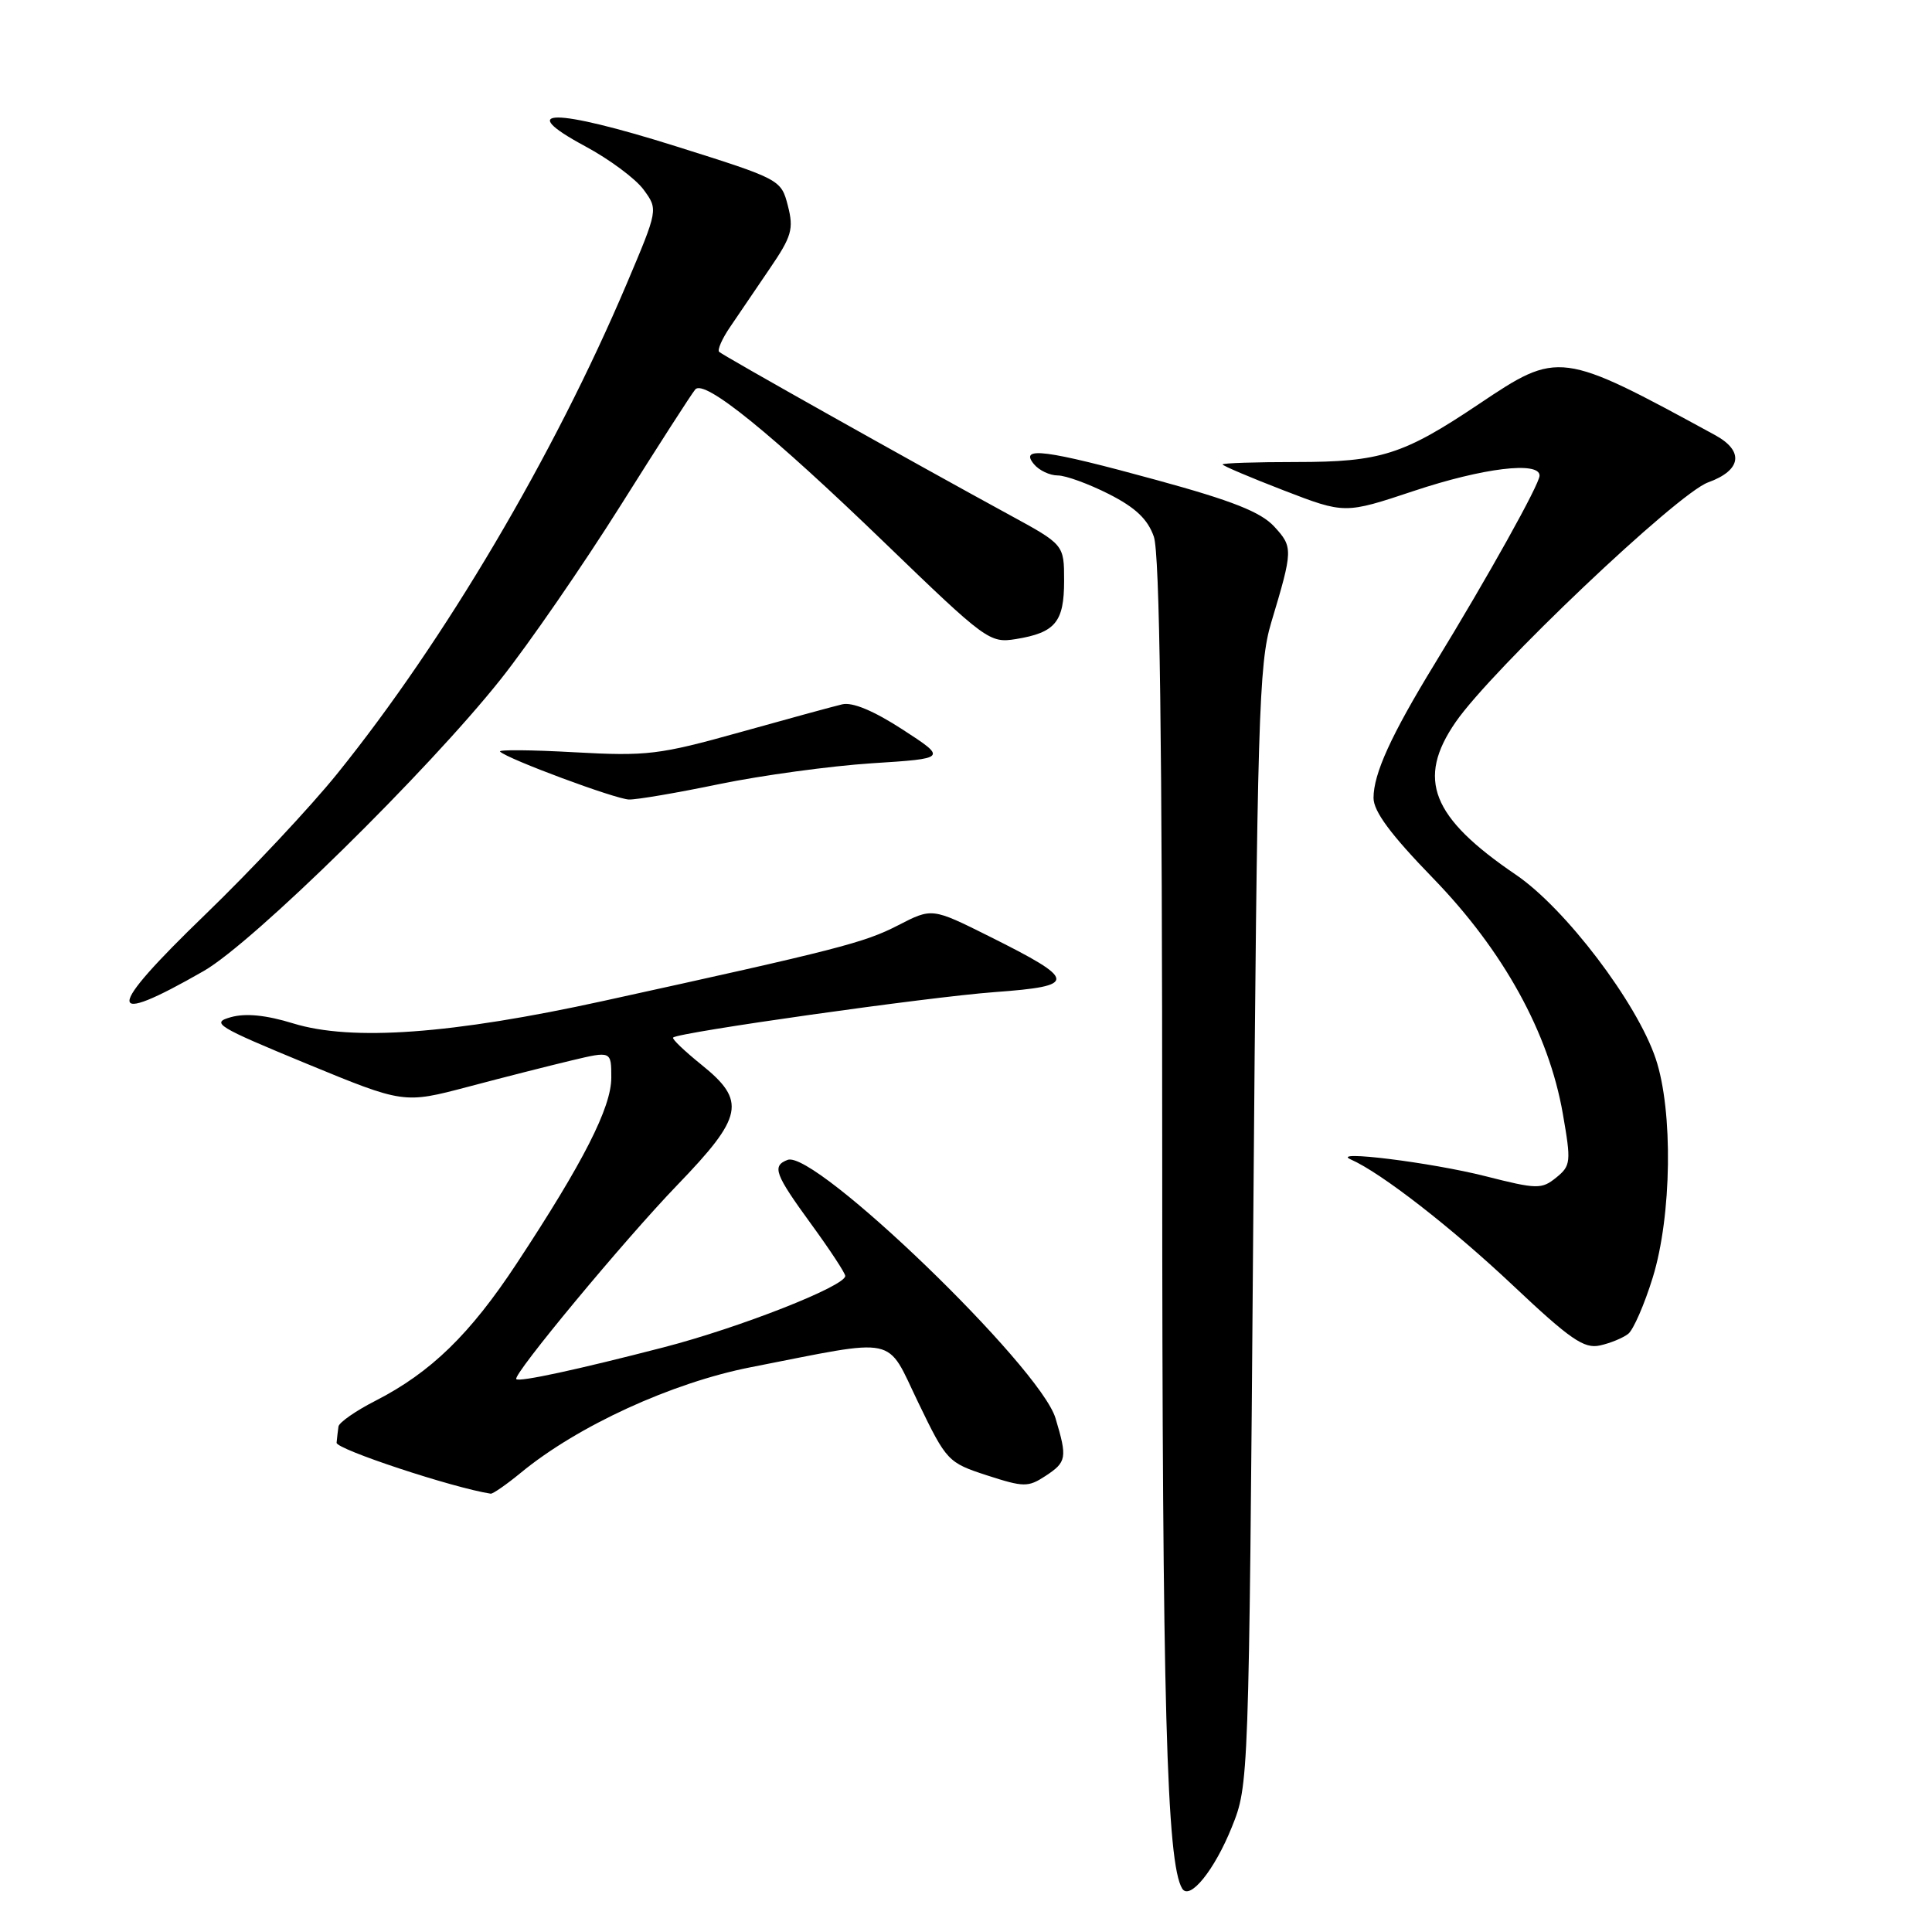 <?xml version="1.0" encoding="UTF-8" standalone="no"?>
<!DOCTYPE svg PUBLIC "-//W3C//DTD SVG 1.1//EN" "http://www.w3.org/Graphics/SVG/1.1/DTD/svg11.dtd" >
<svg xmlns="http://www.w3.org/2000/svg" xmlns:xlink="http://www.w3.org/1999/xlink" version="1.1" viewBox="0 0 256 256">
 <g >
 <path fill="currentColor"
d=" M 163.22 242.11 C 165.47 236.51 165.48 236.34 166.06 162.50 C 166.59 95.18 166.80 87.96 168.44 82.50 C 171.34 72.84 171.35 72.50 168.84 69.77 C 167.07 67.85 163.29 66.35 153.30 63.62 C 138.52 59.57 135.02 59.11 137.00 61.50 C 137.68 62.33 139.10 63.00 140.16 63.00 C 141.21 63.00 144.25 64.11 146.92 65.46 C 150.45 67.25 152.08 68.79 152.89 71.11 C 153.67 73.35 154.00 97.95 154.00 153.43 C 154.00 225.64 154.58 246.90 156.65 250.25 C 157.65 251.86 160.93 247.80 163.22 242.11 Z  M 69.02 195.14 C 76.56 188.93 89.04 183.21 99.50 181.16 C 119.32 177.28 117.33 176.86 121.69 185.88 C 125.42 193.60 125.62 193.81 130.77 195.49 C 135.65 197.07 136.23 197.08 138.52 195.58 C 141.34 193.73 141.44 193.19 139.86 187.92 C 137.81 181.09 107.96 152.31 104.36 153.69 C 102.26 154.50 102.65 155.56 107.50 162.22 C 109.98 165.62 112.00 168.70 112.00 169.07 C 112.00 170.42 98.02 175.92 87.93 178.53 C 76.49 181.49 68.81 183.15 68.41 182.74 C 67.87 182.21 82.74 164.29 89.75 157.02 C 98.51 147.94 98.92 145.88 92.93 141.07 C 90.70 139.27 89.01 137.66 89.19 137.48 C 89.88 136.79 123.07 132.10 131.78 131.46 C 142.85 130.65 142.78 129.91 131.06 124.06 C 123.50 120.29 123.50 120.29 119.00 122.61 C 114.51 124.92 111.10 125.80 80.00 132.62 C 59.89 137.03 46.62 137.99 38.86 135.61 C 35.26 134.50 32.55 134.23 30.59 134.78 C 27.90 135.53 28.70 136.02 40.59 140.93 C 53.50 146.25 53.50 146.25 62.00 144.01 C 66.67 142.77 72.86 141.20 75.75 140.51 C 81.00 139.26 81.00 139.26 81.00 142.80 C 81.00 146.74 77.31 153.99 68.49 167.38 C 62.30 176.79 57.08 181.86 49.75 185.61 C 47.14 186.94 44.93 188.48 44.85 189.02 C 44.77 189.56 44.66 190.52 44.60 191.17 C 44.53 192.03 60.01 197.15 65.02 197.92 C 65.31 197.96 67.11 196.71 69.02 195.14 Z  M 215.75 176.74 C 216.43 176.20 217.90 172.84 219.00 169.27 C 221.52 161.11 221.71 147.18 219.39 140.28 C 216.90 132.85 207.41 120.36 200.88 115.92 C 189.66 108.30 187.66 103.25 192.88 95.68 C 197.69 88.71 222.24 65.40 226.33 63.92 C 230.76 62.32 231.14 59.77 227.25 57.65 C 206.76 46.48 206.53 46.45 195.96 53.54 C 185.94 60.26 182.93 61.22 171.77 61.22 C 166.40 61.22 162.00 61.36 162.00 61.54 C 162.00 61.71 165.64 63.26 170.10 64.98 C 178.19 68.10 178.19 68.10 187.35 65.05 C 196.49 62.00 204.00 61.09 204.00 63.02 C 204.00 64.15 197.23 76.31 190.08 88.00 C 184.32 97.43 182.00 102.52 182.00 105.73 C 182.00 107.52 184.29 110.60 189.89 116.37 C 199.21 125.98 205.22 136.88 207.08 147.56 C 208.20 153.98 208.15 154.46 206.20 156.04 C 204.27 157.60 203.67 157.59 196.82 155.85 C 189.64 154.03 176.05 152.34 179.00 153.64 C 183.02 155.41 192.39 162.70 200.50 170.35 C 208.06 177.48 209.90 178.75 212.00 178.28 C 213.38 177.98 215.06 177.28 215.75 176.74 Z  M 27.00 128.66 C 33.56 124.89 56.70 102.15 66.35 90.00 C 70.06 85.33 77.20 74.97 82.22 67.00 C 87.24 59.02 91.69 52.09 92.13 51.60 C 93.32 50.21 102.17 57.38 117.33 72.02 C 130.65 84.88 131.14 85.24 134.61 84.68 C 139.84 83.83 141.00 82.42 141.00 76.96 C 141.00 72.17 141.00 72.17 133.75 68.22 C 120.92 61.23 95.77 47.10 95.29 46.62 C 95.03 46.37 95.68 44.88 96.74 43.33 C 97.79 41.77 100.15 38.31 101.97 35.63 C 104.91 31.33 105.19 30.35 104.40 27.27 C 103.50 23.79 103.43 23.75 89.55 19.38 C 73.43 14.31 68.10 14.30 77.52 19.37 C 80.73 21.09 84.22 23.68 85.28 25.13 C 87.21 27.76 87.21 27.76 83.03 37.63 C 73.38 60.38 58.90 84.90 44.70 102.50 C 41.16 106.90 33.28 115.30 27.21 121.17 C 13.87 134.05 13.81 136.22 27.00 128.66 Z  M 95.34 103.89 C 100.93 102.74 110.00 101.50 115.50 101.14 C 125.50 100.50 125.50 100.50 119.59 96.66 C 115.78 94.19 112.95 93.00 111.59 93.33 C 110.44 93.60 104.33 95.27 98.00 97.04 C 87.37 100.01 85.72 100.21 76.13 99.68 C 70.43 99.36 65.99 99.32 66.26 99.59 C 67.23 100.57 81.54 105.88 83.34 105.94 C 84.36 105.97 89.76 105.05 95.34 103.89 Z "/>
</g>
</svg>